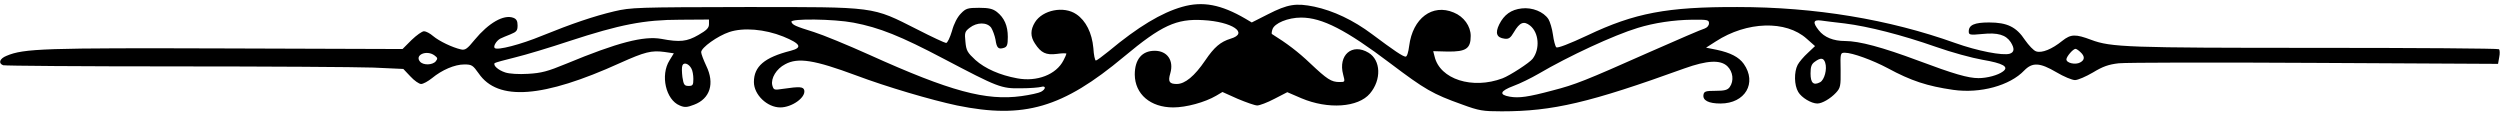 <?xml version="1.0" standalone="no"?>
<!DOCTYPE svg PUBLIC "-//W3C//DTD SVG 20010904//EN" "http://www.w3.org/TR/2001/REC-SVG-20010904/DTD/svg10.dtd">
<svg version="1.0" xmlns="http://www.w3.org/2000/svg"
  width="10%" viewBox="0 290 1280 65"
  preserveAspectRatio="xMidYMid meet">
  <g transform="translate(0,640) scale(0.1,-0.1)"
    fill="#000000" stroke="none">

    <path
      d="M6053 3465 c-106 -30 -226 -102 -376 -227 -32 -26 -62 -48 -66 -48 -5 0 -11 29 -13 64 -7 77 -38 140 -87 173 -64 44 -173 22 -212 -41 -24 -39 -24 -73 0 -109 31 -48 57 -60 112 -53 27 4 49 4 49 1 0 -3 -7 -19 -15 -34 -37 -73 -136 -111 -237 -92 -88 16 -165 50 -214 94 -41 38 -47 48 -51 93 -5 46 -3 53 22 72 37 29 89 29 110 0 8 -13 18 -40 22 -61 6 -43 15 -51 43 -42 16 5 20 15 20 56 0 57 -18 98 -56 128 -21 16 -41 21 -91 21 -58 0 -68 -3 -93 -29 -18 -18 -36 -52 -46 -90 -10 -33 -23 -61 -30 -61 -6 0 -73 31 -147 69 -236 119 -204 115 -882 115 -555 -1 -584 -2 -670 -22 -105 -25 -217 -63 -370 -125 -109 -45 -229 -76 -242 -63 -9 8 8 37 28 48 8 4 31 14 52 22 32 13 37 19 37 46 0 23 -6 33 -22 39 -49 18 -126 -26 -198 -113 -38 -47 -49 -54 -70 -49 -44 10 -111 42 -142 68 -16 14 -37 25 -47 25 -10 0 -38 -20 -64 -45 l-46 -46 -903 3 c-931 3 -1036 0 -1125 -38 -35 -14 -43 -38 -17 -48 9 -3 404 -6 878 -6 475 0 932 -3 1017 -6 l154 -7 36 -38 c20 -22 45 -39 55 -39 11 0 36 14 56 30 51 42 116 70 165 70 39 0 44 -4 74 -46 98 -143 329 -126 725 54 125 56 159 65 226 56 l48 -7 -22 -36 c-48 -76 -19 -202 52 -231 25 -11 38 -10 74 4 82 31 106 109 62 199 -14 30 -26 61 -26 70 0 23 84 83 144 103 72 24 181 15 276 -23 90 -37 100 -57 38 -73 -134 -34 -188 -80 -188 -160 0 -65 68 -130 135 -130 59 0 130 50 123 87 -4 19 -22 21 -110 8 -45 -7 -47 -6 -54 19 -8 35 21 84 66 107 66 36 150 22 363 -57 157 -59 385 -126 517 -154 343 -70 540 -13 855 250 192 160 268 195 405 187 149 -8 236 -67 141 -95 -52 -16 -84 -43 -130 -111 -55 -81 -104 -121 -146 -121 -38 0 -46 12 -33 55 19 66 -16 115 -80 115 -65 0 -102 -44 -102 -122 1 -100 80 -168 197 -168 66 0 162 26 220 60 l32 19 78 -35 c43 -18 88 -34 100 -34 12 0 52 15 88 34 l66 34 72 -31 c137 -58 291 -47 351 24 60 71 56 171 -7 209 -84 51 -157 -12 -130 -112 10 -38 10 -38 -19 -38 -42 0 -63 14 -150 96 -62 59 -119 102 -196 150 -2 2 -1 12 3 24 10 31 79 60 147 60 107 0 230 -63 456 -234 179 -135 217 -157 368 -211 87 -32 106 -35 203 -35 261 0 449 44 936 220 115 41 183 45 219 11 29 -28 35 -75 12 -107 -11 -15 -27 -19 -73 -19 -49 0 -58 -3 -61 -19 -6 -30 26 -46 87 -46 126 0 188 105 119 203 -25 35 -68 57 -138 72 l-55 11 50 32 c159 103 359 109 465 14 l43 -38 -37 -35 c-21 -19 -44 -46 -52 -61 -19 -37 -18 -104 3 -139 17 -29 67 -59 98 -59 24 0 67 25 95 55 23 25 25 34 24 116 -2 88 -1 89 22 89 38 0 142 -38 219 -79 120 -65 203 -92 335 -111 139 -20 291 22 364 99 42 43 80 41 165 -9 37 -22 80 -40 95 -40 15 0 56 18 92 39 51 31 80 41 132 47 37 4 489 5 1004 2 l938 -5 6 34 c4 19 3 37 -1 41 -4 4 -426 7 -938 7 -961 0 -1049 3 -1150 41 -80 30 -104 30 -148 -5 -53 -43 -105 -64 -134 -54 -13 4 -38 31 -57 58 -44 67 -91 90 -184 90 -75 0 -104 -13 -104 -46 0 -18 6 -19 70 -13 78 8 120 -4 145 -42 20 -32 19 -51 -5 -59 -36 -11 -165 14 -280 55 -338 121 -717 184 -1115 184 -359 1 -525 -30 -767 -145 -94 -44 -154 -67 -160 -61 -5 5 -13 34 -17 65 -4 30 -15 66 -23 79 -25 38 -83 61 -136 55 -55 -6 -91 -32 -116 -82 -22 -45 -13 -68 27 -73 22 -3 31 4 48 33 30 51 51 59 83 34 45 -36 52 -119 13 -170 -15 -20 -117 -86 -154 -100 -154 -58 -321 -5 -348 112 l-7 27 75 -2 c93 -1 117 15 117 80 0 50 -35 99 -87 120 -109 46 -210 -29 -228 -171 -4 -32 -11 -55 -18 -55 -14 0 -61 32 -172 115 -96 72 -198 120 -296 141 -94 19 -135 13 -237 -39 l-83 -42 -32 19 c-125 73 -219 91 -324 61z m-2423 -89 c0 -19 -12 -31 -54 -55 -59 -34 -95 -38 -190 -20 -90 16 -223 -18 -486 -127 -97 -40 -128 -48 -196 -52 -48 -3 -96 0 -117 7 -37 12 -64 37 -54 48 4 3 50 16 104 29 54 13 180 51 279 84 257 84 382 109 567 109 l147 1 0 -24z m740 8 c132 -25 242 -69 462 -185 278 -146 294 -153 396 -151 45 0 92 4 102 7 26 8 26 -11 0 -25 -11 -6 -56 -16 -100 -22 -181 -25 -364 24 -778 211 -111 50 -240 103 -285 117 -96 30 -109 36 -115 52 -6 18 218 15 318 -4z m4380 -3 c0 -12 -9 -22 -22 -27 -13 -3 -140 -58 -283 -121 -331 -147 -379 -166 -495 -196 -127 -34 -173 -40 -220 -32 -57 10 -50 29 19 55 33 12 90 40 128 62 155 91 386 198 508 235 84 26 185 41 278 42 80 1 87 -1 87 -18z m695 -1 c120 -15 293 -59 467 -120 79 -28 186 -57 238 -66 106 -18 138 -36 105 -60 -25 -19 -81 -34 -125 -34 -53 0 -126 21 -310 90 -182 68 -301 100 -373 100 -60 0 -107 19 -135 55 -32 40 -28 55 11 50 17 -3 73 -9 122 -15z m1207 -147 c23 -21 23 -40 -2 -53 -24 -13 -70 -3 -70 16 0 14 34 54 47 54 3 0 15 -7 25 -17z m-8427 -17 c16 -12 17 -16 6 -30 -17 -20 -65 -21 -81 -1 -28 34 35 61 75 31z m7120 -37 c11 -33 -4 -88 -26 -100 -34 -18 -49 -4 -49 45 0 35 5 48 22 60 30 22 45 20 53 -5z m-5805 -30 c6 -10 10 -34 10 -53 0 -31 -3 -36 -24 -36 -22 0 -26 6 -32 45 -3 25 -4 51 0 60 7 18 33 9 46 -16z"></path>

  </g>
</svg>